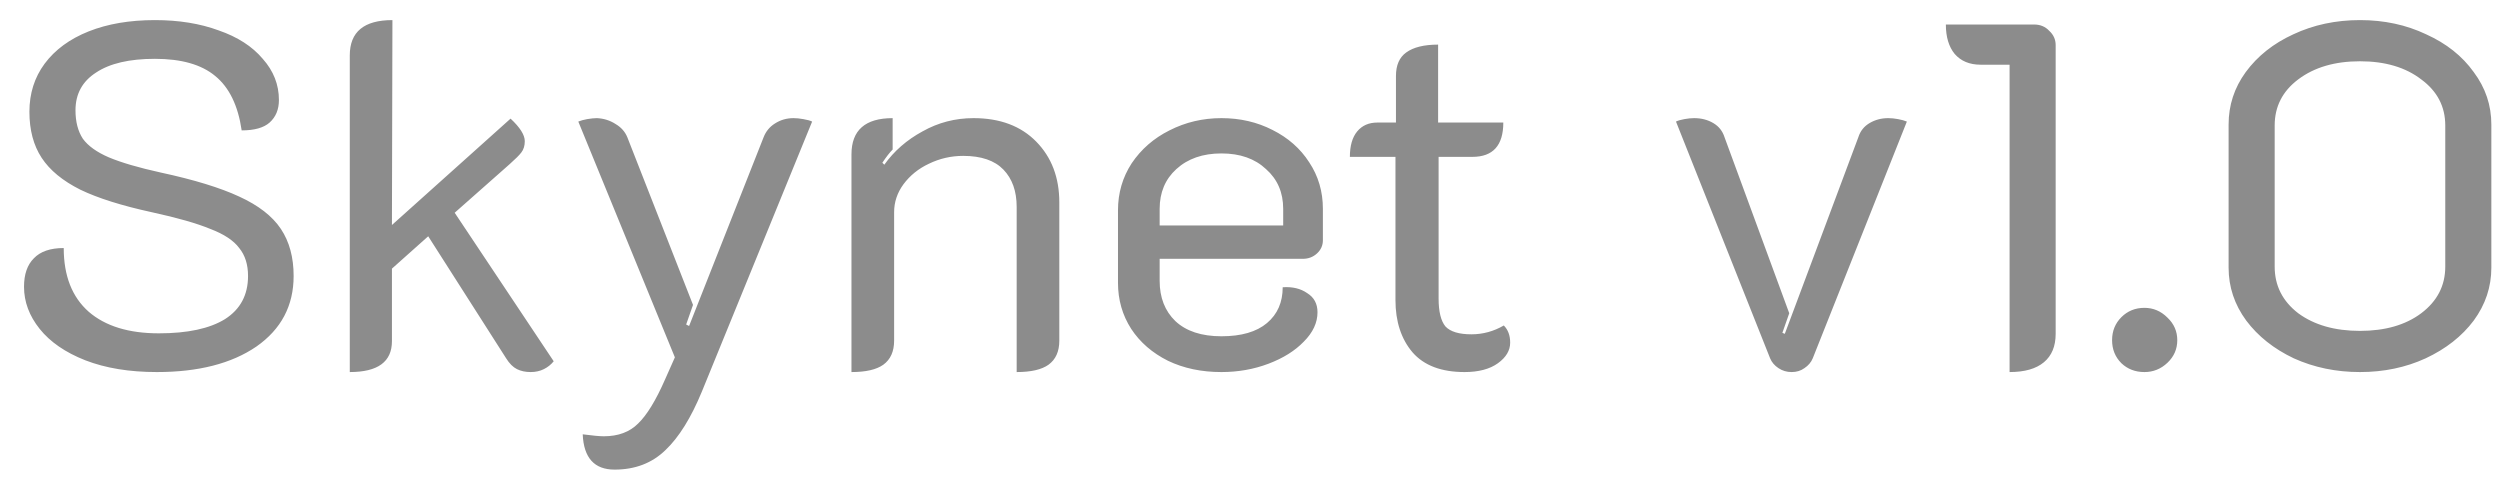 <svg width="102" height="20" viewBox="0 0 102 20" fill="none" xmlns="http://www.w3.org/2000/svg">
<path d="M6.4 15.18C5.28 15.18 4.307 15.02 3.48 14.7C2.667 14.38 2.047 13.953 1.62 13.42C1.193 12.887 0.98 12.313 0.98 11.7C0.98 11.193 1.113 10.807 1.38 10.54C1.647 10.26 2.053 10.12 2.6 10.12C2.6 11.253 2.94 12.12 3.62 12.72C4.3 13.307 5.253 13.6 6.48 13.6C7.653 13.6 8.553 13.407 9.18 13.02C9.807 12.62 10.12 12.033 10.12 11.26C10.12 10.793 10 10.413 9.76 10.12C9.533 9.813 9.14 9.553 8.58 9.34C8.033 9.113 7.24 8.887 6.2 8.66C4.973 8.393 4 8.087 3.28 7.74C2.56 7.38 2.033 6.947 1.7 6.44C1.367 5.933 1.2 5.307 1.2 4.56C1.2 3.813 1.407 3.16 1.82 2.6C2.247 2.027 2.847 1.587 3.62 1.28C4.393 0.973 5.293 0.82 6.32 0.82C7.293 0.82 8.16 0.96 8.92 1.24C9.693 1.507 10.293 1.893 10.72 2.4C11.16 2.893 11.38 3.453 11.38 4.08C11.38 4.467 11.253 4.773 11 5C10.76 5.213 10.38 5.32 9.86 5.32C9.713 4.307 9.353 3.567 8.78 3.1C8.22 2.633 7.4 2.4 6.32 2.4C5.28 2.4 4.48 2.587 3.92 2.96C3.36 3.32 3.08 3.833 3.08 4.5C3.08 4.967 3.18 5.353 3.38 5.66C3.593 5.953 3.947 6.207 4.44 6.42C4.947 6.633 5.653 6.84 6.56 7.04C7.92 7.333 8.987 7.66 9.76 8.02C10.547 8.38 11.113 8.82 11.46 9.34C11.807 9.86 11.98 10.5 11.98 11.26C11.98 12.473 11.473 13.433 10.46 14.14C9.447 14.833 8.093 15.18 6.4 15.18ZM22.591 14.74C22.484 14.873 22.351 14.98 22.191 15.06C22.031 15.14 21.851 15.18 21.651 15.18C21.438 15.18 21.251 15.14 21.091 15.06C20.931 14.98 20.784 14.833 20.651 14.62L17.471 9.64L15.991 10.96V13.92C15.991 14.76 15.418 15.18 14.271 15.18V2.26C14.271 1.3 14.851 0.82 16.011 0.82L15.991 9.18L20.831 4.84C21.218 5.2 21.411 5.507 21.411 5.76C21.411 5.947 21.364 6.1 21.271 6.22C21.191 6.327 21.031 6.487 20.791 6.7L18.551 8.68L22.591 14.74ZM25.075 19.16C24.249 19.16 23.815 18.68 23.775 17.72C24.175 17.773 24.462 17.8 24.635 17.8C25.222 17.8 25.689 17.627 26.035 17.28C26.395 16.933 26.762 16.333 27.135 15.48L27.535 14.58L23.595 4.96C23.689 4.92 23.809 4.887 23.955 4.86C24.115 4.833 24.249 4.82 24.355 4.82C24.635 4.833 24.889 4.913 25.115 5.06C25.342 5.193 25.502 5.373 25.595 5.6L28.275 12.44L27.995 13.24L28.115 13.3L31.155 5.6C31.249 5.36 31.402 5.173 31.615 5.04C31.842 4.893 32.095 4.82 32.375 4.82C32.495 4.82 32.629 4.833 32.775 4.86C32.935 4.887 33.055 4.92 33.135 4.96L28.635 15.98C28.195 17.047 27.702 17.84 27.155 18.36C26.609 18.893 25.915 19.16 25.075 19.16ZM34.74 6.3C34.74 5.313 35.3 4.82 36.42 4.82V6.1C36.3 6.22 36.16 6.4 36 6.64L36.08 6.72C36.48 6.16 37 5.707 37.64 5.36C38.28 5 38.973 4.82 39.72 4.82C40.8 4.82 41.653 5.14 42.28 5.78C42.907 6.42 43.22 7.247 43.22 8.26V13.9C43.22 14.34 43.073 14.667 42.78 14.88C42.5 15.08 42.066 15.18 41.48 15.18V8.44C41.48 7.8 41.3 7.293 40.94 6.92C40.58 6.547 40.033 6.36 39.3 6.36C38.806 6.36 38.34 6.467 37.9 6.68C37.473 6.88 37.127 7.16 36.86 7.52C36.606 7.867 36.48 8.247 36.48 8.66V13.9C36.48 14.34 36.333 14.667 36.04 14.88C35.76 15.08 35.327 15.18 34.74 15.18V6.3ZM49.834 15.18C49.021 15.18 48.294 15.027 47.654 14.72C47.014 14.4 46.514 13.967 46.154 13.42C45.794 12.86 45.614 12.233 45.614 11.54V8.58C45.614 7.873 45.801 7.233 46.174 6.66C46.561 6.087 47.074 5.64 47.714 5.32C48.367 4.987 49.074 4.82 49.834 4.82C50.594 4.82 51.287 4.98 51.914 5.3C52.554 5.62 53.054 6.06 53.414 6.62C53.787 7.18 53.974 7.813 53.974 8.52V9.8C53.974 10.013 53.894 10.193 53.734 10.34C53.574 10.487 53.381 10.56 53.154 10.56H47.314V11.46C47.314 12.14 47.527 12.687 47.954 13.1C48.394 13.513 49.021 13.72 49.834 13.72C50.647 13.72 51.267 13.54 51.694 13.18C52.121 12.82 52.334 12.333 52.334 11.72C52.734 11.693 53.067 11.773 53.334 11.96C53.614 12.133 53.754 12.393 53.754 12.74C53.754 13.167 53.567 13.567 53.194 13.94C52.834 14.313 52.354 14.613 51.754 14.84C51.154 15.067 50.514 15.18 49.834 15.18ZM52.354 9.2V8.52C52.354 7.853 52.121 7.313 51.654 6.9C51.201 6.473 50.594 6.26 49.834 6.26C49.074 6.26 48.461 6.473 47.994 6.9C47.541 7.313 47.314 7.853 47.314 8.52V9.2H52.354ZM59.755 15.18C58.808 15.18 58.102 14.913 57.635 14.38C57.168 13.833 56.935 13.12 56.935 12.24V6.4H55.075C55.075 5.947 55.175 5.6 55.375 5.36C55.575 5.12 55.848 5 56.195 5H56.955V3.1C56.955 2.66 57.095 2.34 57.375 2.14C57.668 1.927 58.102 1.82 58.675 1.82V5H61.335C61.335 5.933 60.915 6.4 60.075 6.4H58.695V12.18C58.695 12.713 58.788 13.093 58.975 13.32C59.175 13.533 59.528 13.64 60.035 13.64C60.502 13.64 60.942 13.52 61.355 13.28C61.528 13.453 61.615 13.687 61.615 13.98C61.615 14.3 61.448 14.58 61.115 14.82C60.782 15.06 60.328 15.18 59.755 15.18ZM73.1 15.18C72.9 15.18 72.721 15.127 72.561 15.02C72.4 14.913 72.287 14.78 72.221 14.62L68.38 4.96C68.46 4.92 68.574 4.887 68.721 4.86C68.867 4.833 69.001 4.82 69.121 4.82C69.414 4.82 69.674 4.887 69.9 5.02C70.127 5.153 70.281 5.347 70.361 5.6L73.001 12.78L72.721 13.58L72.82 13.62L75.82 5.6C75.9 5.347 76.054 5.153 76.281 5.02C76.507 4.887 76.76 4.82 77.04 4.82C77.16 4.82 77.294 4.833 77.441 4.86C77.587 4.887 77.707 4.92 77.8 4.96L73.96 14.62C73.894 14.78 73.781 14.913 73.621 15.02C73.474 15.127 73.3 15.18 73.1 15.18ZM81.991 2.64H80.811C80.358 2.64 80.005 2.493 79.751 2.2C79.511 1.907 79.391 1.507 79.391 1H82.991C83.245 1 83.451 1.087 83.611 1.26C83.785 1.42 83.871 1.613 83.871 1.84V13.62C83.871 14.127 83.711 14.513 83.391 14.78C83.071 15.047 82.605 15.18 81.991 15.18V2.64ZM87.493 15.18C87.12 15.18 86.807 15.06 86.553 14.82C86.3 14.567 86.173 14.253 86.173 13.88C86.173 13.507 86.3 13.193 86.553 12.94C86.807 12.687 87.12 12.56 87.493 12.56C87.853 12.56 88.167 12.693 88.433 12.96C88.7 13.213 88.833 13.52 88.833 13.88C88.833 14.24 88.7 14.547 88.433 14.8C88.167 15.053 87.853 15.18 87.493 15.18ZM96.287 15.18C95.313 15.18 94.413 14.993 93.587 14.62C92.773 14.233 92.127 13.72 91.647 13.08C91.167 12.427 90.927 11.707 90.927 10.92V5.08C90.927 4.293 91.16 3.58 91.627 2.94C92.107 2.287 92.753 1.773 93.567 1.4C94.393 1.013 95.3 0.82 96.287 0.82C97.273 0.82 98.173 1.013 98.987 1.4C99.813 1.773 100.46 2.287 100.927 2.94C101.407 3.58 101.647 4.293 101.647 5.08V10.92C101.647 11.707 101.407 12.427 100.927 13.08C100.447 13.72 99.793 14.233 98.967 14.62C98.153 14.993 97.26 15.18 96.287 15.18ZM96.287 13.5C97.313 13.5 98.147 13.26 98.787 12.78C99.44 12.287 99.767 11.653 99.767 10.88V5.12C99.767 4.347 99.44 3.72 98.787 3.24C98.147 2.747 97.313 2.5 96.287 2.5C95.26 2.5 94.42 2.747 93.767 3.24C93.127 3.72 92.807 4.347 92.807 5.12V10.88C92.807 11.653 93.127 12.287 93.767 12.78C94.42 13.26 95.26 13.5 96.287 13.5Z" fill="#8C8C8C"/>
</svg>
